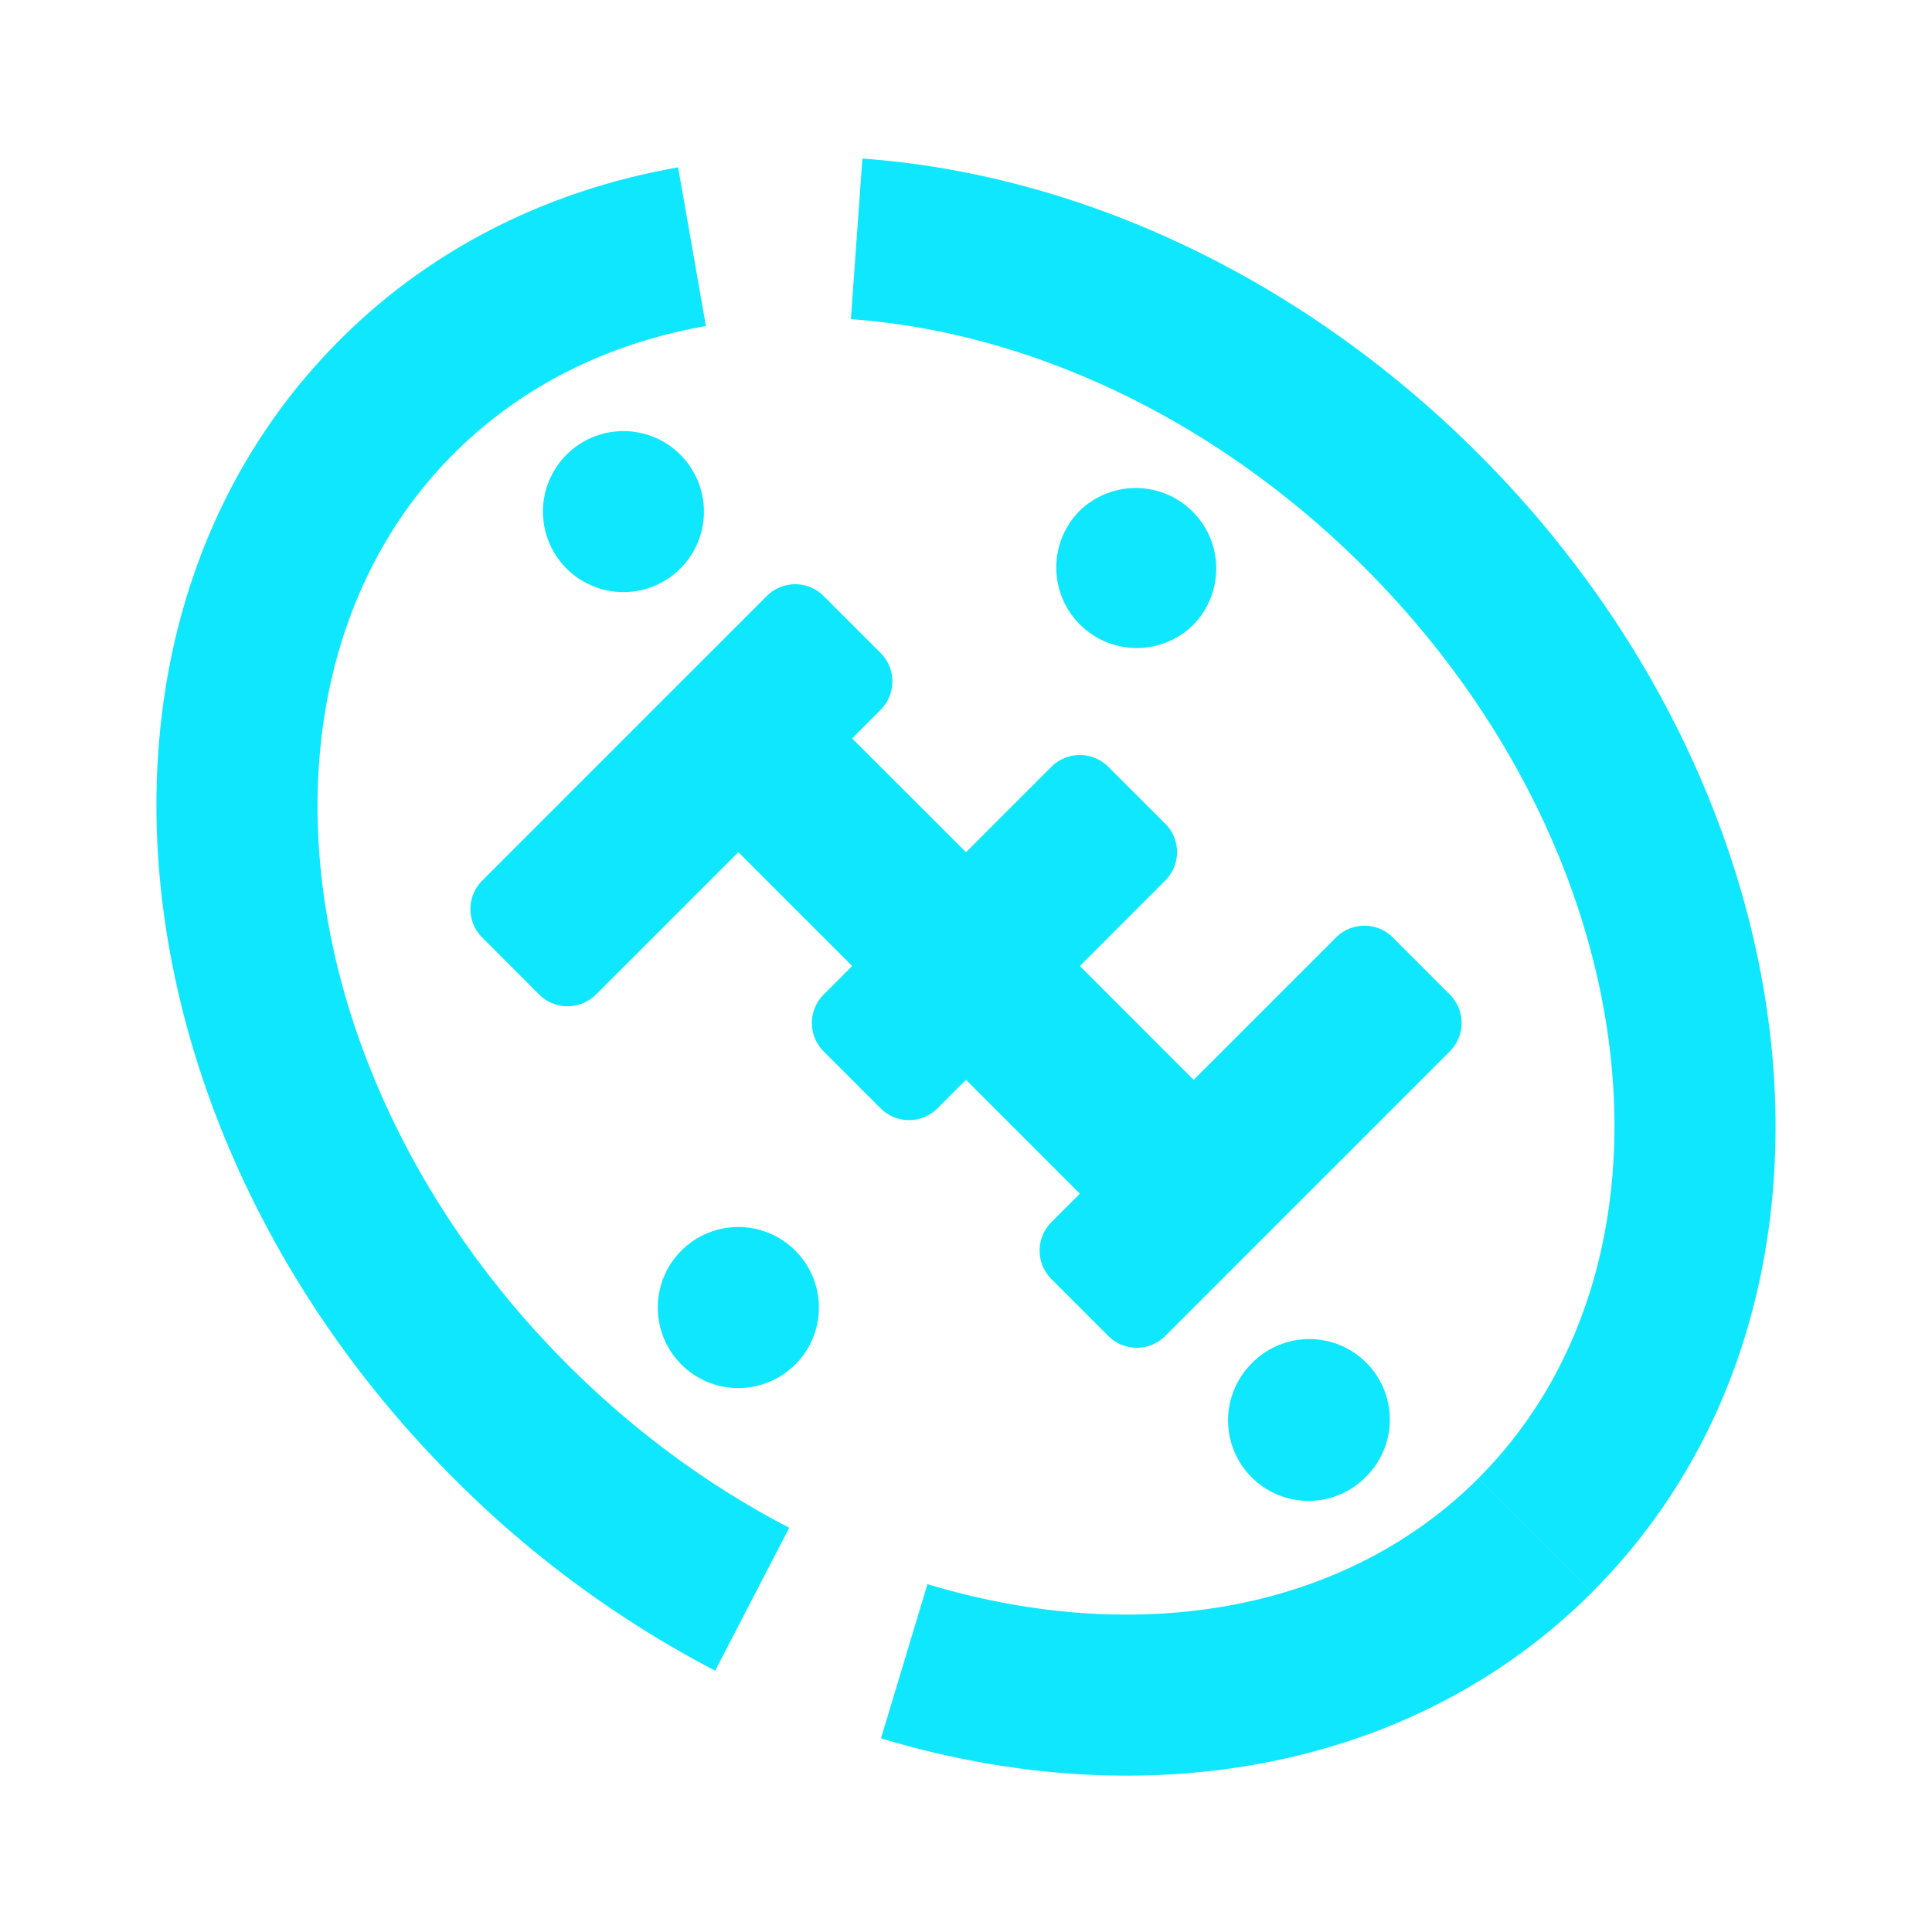 <svg t="1654268301357" class="icon" viewBox="0 0 1024 1024" version="1.1" xmlns="http://www.w3.org/2000/svg" p-id="2821" width="200" height="200"><path d="M843.861 843.861l-60.331-60.331c114.987-114.987 90.88-331.477-60.331-482.731-78.208-78.208-176.768-124.8-272.213-131.627l6.101-85.12c116.352 8.32 233.984 64 326.443 156.416 181.973 181.973 211.968 451.755 60.331 603.392zM359.424 88.747l14.72 84.053c-52.395 9.216-98.133 32.171-133.675 67.712-114.987 114.987-90.88 331.477 60.331 482.731 35.456 35.413 75.221 64.597 117.504 86.485l-39.253 75.776a562.901 562.901 0 0 1-138.581-101.931C58.496 601.557 28.501 331.776 180.139 180.139 228.395 131.84 290.133 100.864 359.424 88.704z m107.52 832.597l24.619-81.707c113.365 34.133 222.379 13.525 291.968-56.064l60.331 60.331c-93.312 93.355-235.136 120.192-376.917 77.44z m-15.275-529.963L512 451.669l45.227-45.227a21.333 21.333 0 0 1 30.208 0l30.165 30.123a21.333 21.333 0 0 1 0 30.165L572.373 512l60.288 60.331 75.435-75.435a21.333 21.333 0 0 1 30.165 0l30.165 30.208a21.333 21.333 0 0 1 0 30.165l-150.827 150.827a21.333 21.333 0 0 1-30.165 0l-30.165-30.165a21.333 21.333 0 0 1 0-30.165l15.061-15.104L512 572.331l-15.104 15.104a21.333 21.333 0 0 1-30.165 0l-30.165-30.165a21.333 21.333 0 0 1 0-30.165l15.104-15.104-60.331-60.331-75.435 75.435a21.333 21.333 0 0 1-30.165 0l-30.165-30.208a21.333 21.333 0 0 1 0-30.165l150.827-150.827a21.333 21.333 0 0 1 30.165 0l30.165 30.165a21.333 21.333 0 0 1 0 30.165l-15.061 15.104zM361.131 300.8A42.667 42.667 0 1 1 300.8 240.469 42.667 42.667 0 0 1 361.131 300.8z m60.373 422.4a42.667 42.667 0 1 1-60.373-60.331A42.667 42.667 0 0 1 421.547 723.2z m211.2-392.235a42.667 42.667 0 1 1-60.373-60.331 42.667 42.667 0 0 1 60.331 60.331z m90.453 452.565a42.667 42.667 0 1 0-60.288-60.331 42.667 42.667 0 0 0 60.331 60.331z" p-id="2822" fill="#0fe7ff"></path></svg>